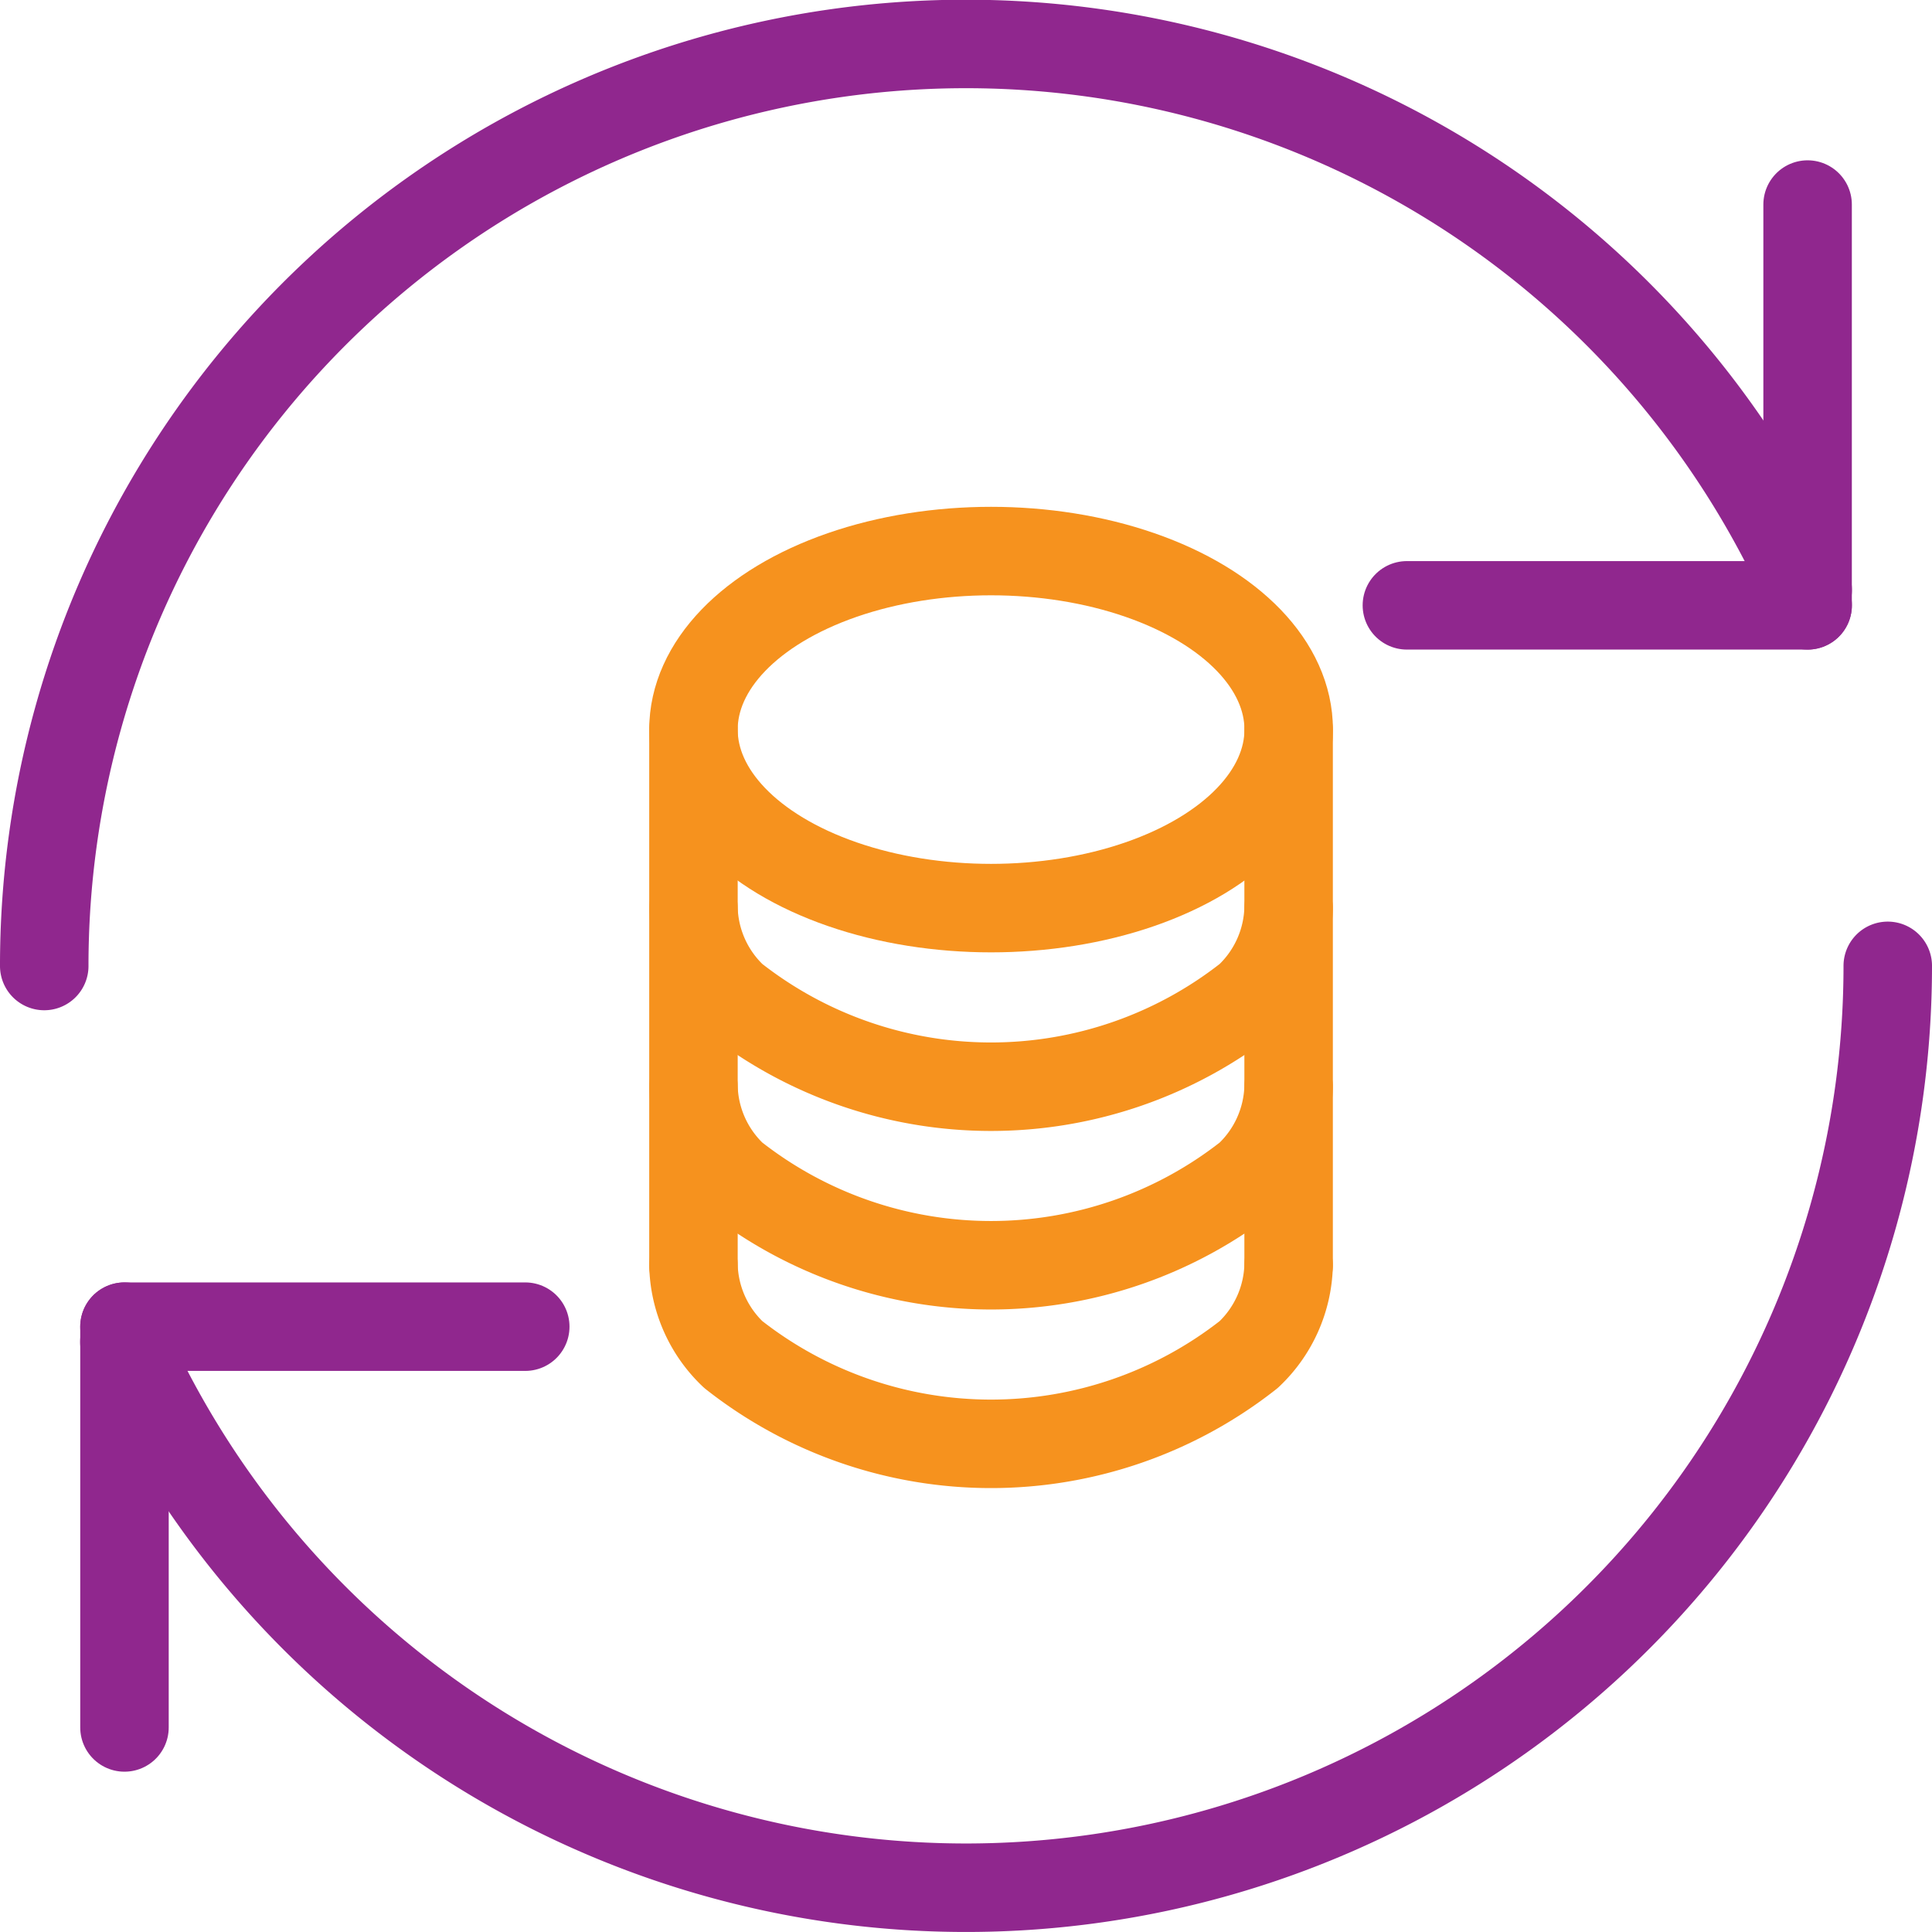 <svg xmlns="http://www.w3.org/2000/svg" width="26.2" height="26.2" viewBox="0 0 26.2 26.2">
  <g id="Group_697" data-name="Group 697" transform="translate(-3673.55 -1373.742)">
    <g id="Group_695" data-name="Group 695">
      <path id="Path_3835" data-name="Path 3835" d="M3674.15,1386.842a12.5,12.5,0,0,1,23.914-5.1" fill="none" stroke="#90278e" stroke-linecap="round" stroke-linejoin="round" stroke-width="1.2"/>
      <g id="Group_693" data-name="Group 693">
        <line id="Line_299" data-name="Line 299" y2="5.435" transform="translate(3698.063 1376.516)" fill="none" stroke="#90278e" stroke-linecap="round" stroke-linejoin="round" stroke-width="1.2"/>
        <line id="Line_300" data-name="Line 300" x2="5.435" transform="translate(3692.629 1381.951)" fill="none" stroke="#90278e" stroke-linecap="round" stroke-linejoin="round" stroke-width="1.2"/>
      </g>
      <g id="Group_694" data-name="Group 694">
        <path id="Path_3836" data-name="Path 3836" d="M3675.237,1391.94a12.5,12.5,0,0,0,23.913-5.1" fill="none" stroke="#90278e" stroke-linecap="round" stroke-linejoin="round" stroke-width="1.2"/>
        <line id="Line_301" data-name="Line 301" y1="5.435" transform="translate(3675.238 1391.733)" fill="none" stroke="#90278e" stroke-linecap="round" stroke-linejoin="round" stroke-width="1.2"/>
        <line id="Line_302" data-name="Line 302" x1="5.435" transform="translate(3675.238 1391.733)" fill="none" stroke="#90278e" stroke-linecap="round" stroke-linejoin="round" stroke-width="1.2"/>
      </g>
    </g>
    <g id="Group_696" data-name="Group 696">
      <path id="Path_3837" data-name="Path 3837" d="M3682.954,1390.9a1.724,1.724,0,0,0,.54,1.211,5.649,5.649,0,0,0,6.99,0,1.724,1.724,0,0,0,.541-1.211" fill="none" stroke="#f6921e" stroke-linecap="round" stroke-linejoin="round" stroke-width="1.2"/>
      <path id="Path_3838" data-name="Path 3838" d="M3682.954,1386.058a1.723,1.723,0,0,0,.54,1.21,5.649,5.649,0,0,0,6.99,0,1.724,1.724,0,0,0,.541-1.21" fill="none" stroke="#f6921e" stroke-linecap="round" stroke-linejoin="round" stroke-width="1.2"/>
      <ellipse id="Ellipse_1959" data-name="Ellipse 1959" cx="4.036" cy="2.421" rx="4.036" ry="2.421" transform="translate(3682.954 1381.215)" fill="none" stroke="#f6921e" stroke-linecap="round" stroke-linejoin="round" stroke-width="1.2"/>
      <path id="Path_3839" data-name="Path 3839" d="M3682.954,1388.479a1.724,1.724,0,0,0,.54,1.211,5.652,5.652,0,0,0,6.99,0,1.724,1.724,0,0,0,.541-1.211" fill="none" stroke="#f6921e" stroke-linecap="round" stroke-linejoin="round" stroke-width="1.2"/>
      <path id="Path_3840" data-name="Path 3840" d="M3691.025,1383.636v7.264" fill="none" stroke="#f6921e" stroke-linecap="round" stroke-linejoin="round" stroke-width="1.2"/>
      <path id="Path_3841" data-name="Path 3841" d="M3682.954,1383.636v7.264" fill="none" stroke="#f6921e" stroke-linecap="round" stroke-linejoin="round" stroke-width="1.2"/>
    </g>
  </g>
</svg>
